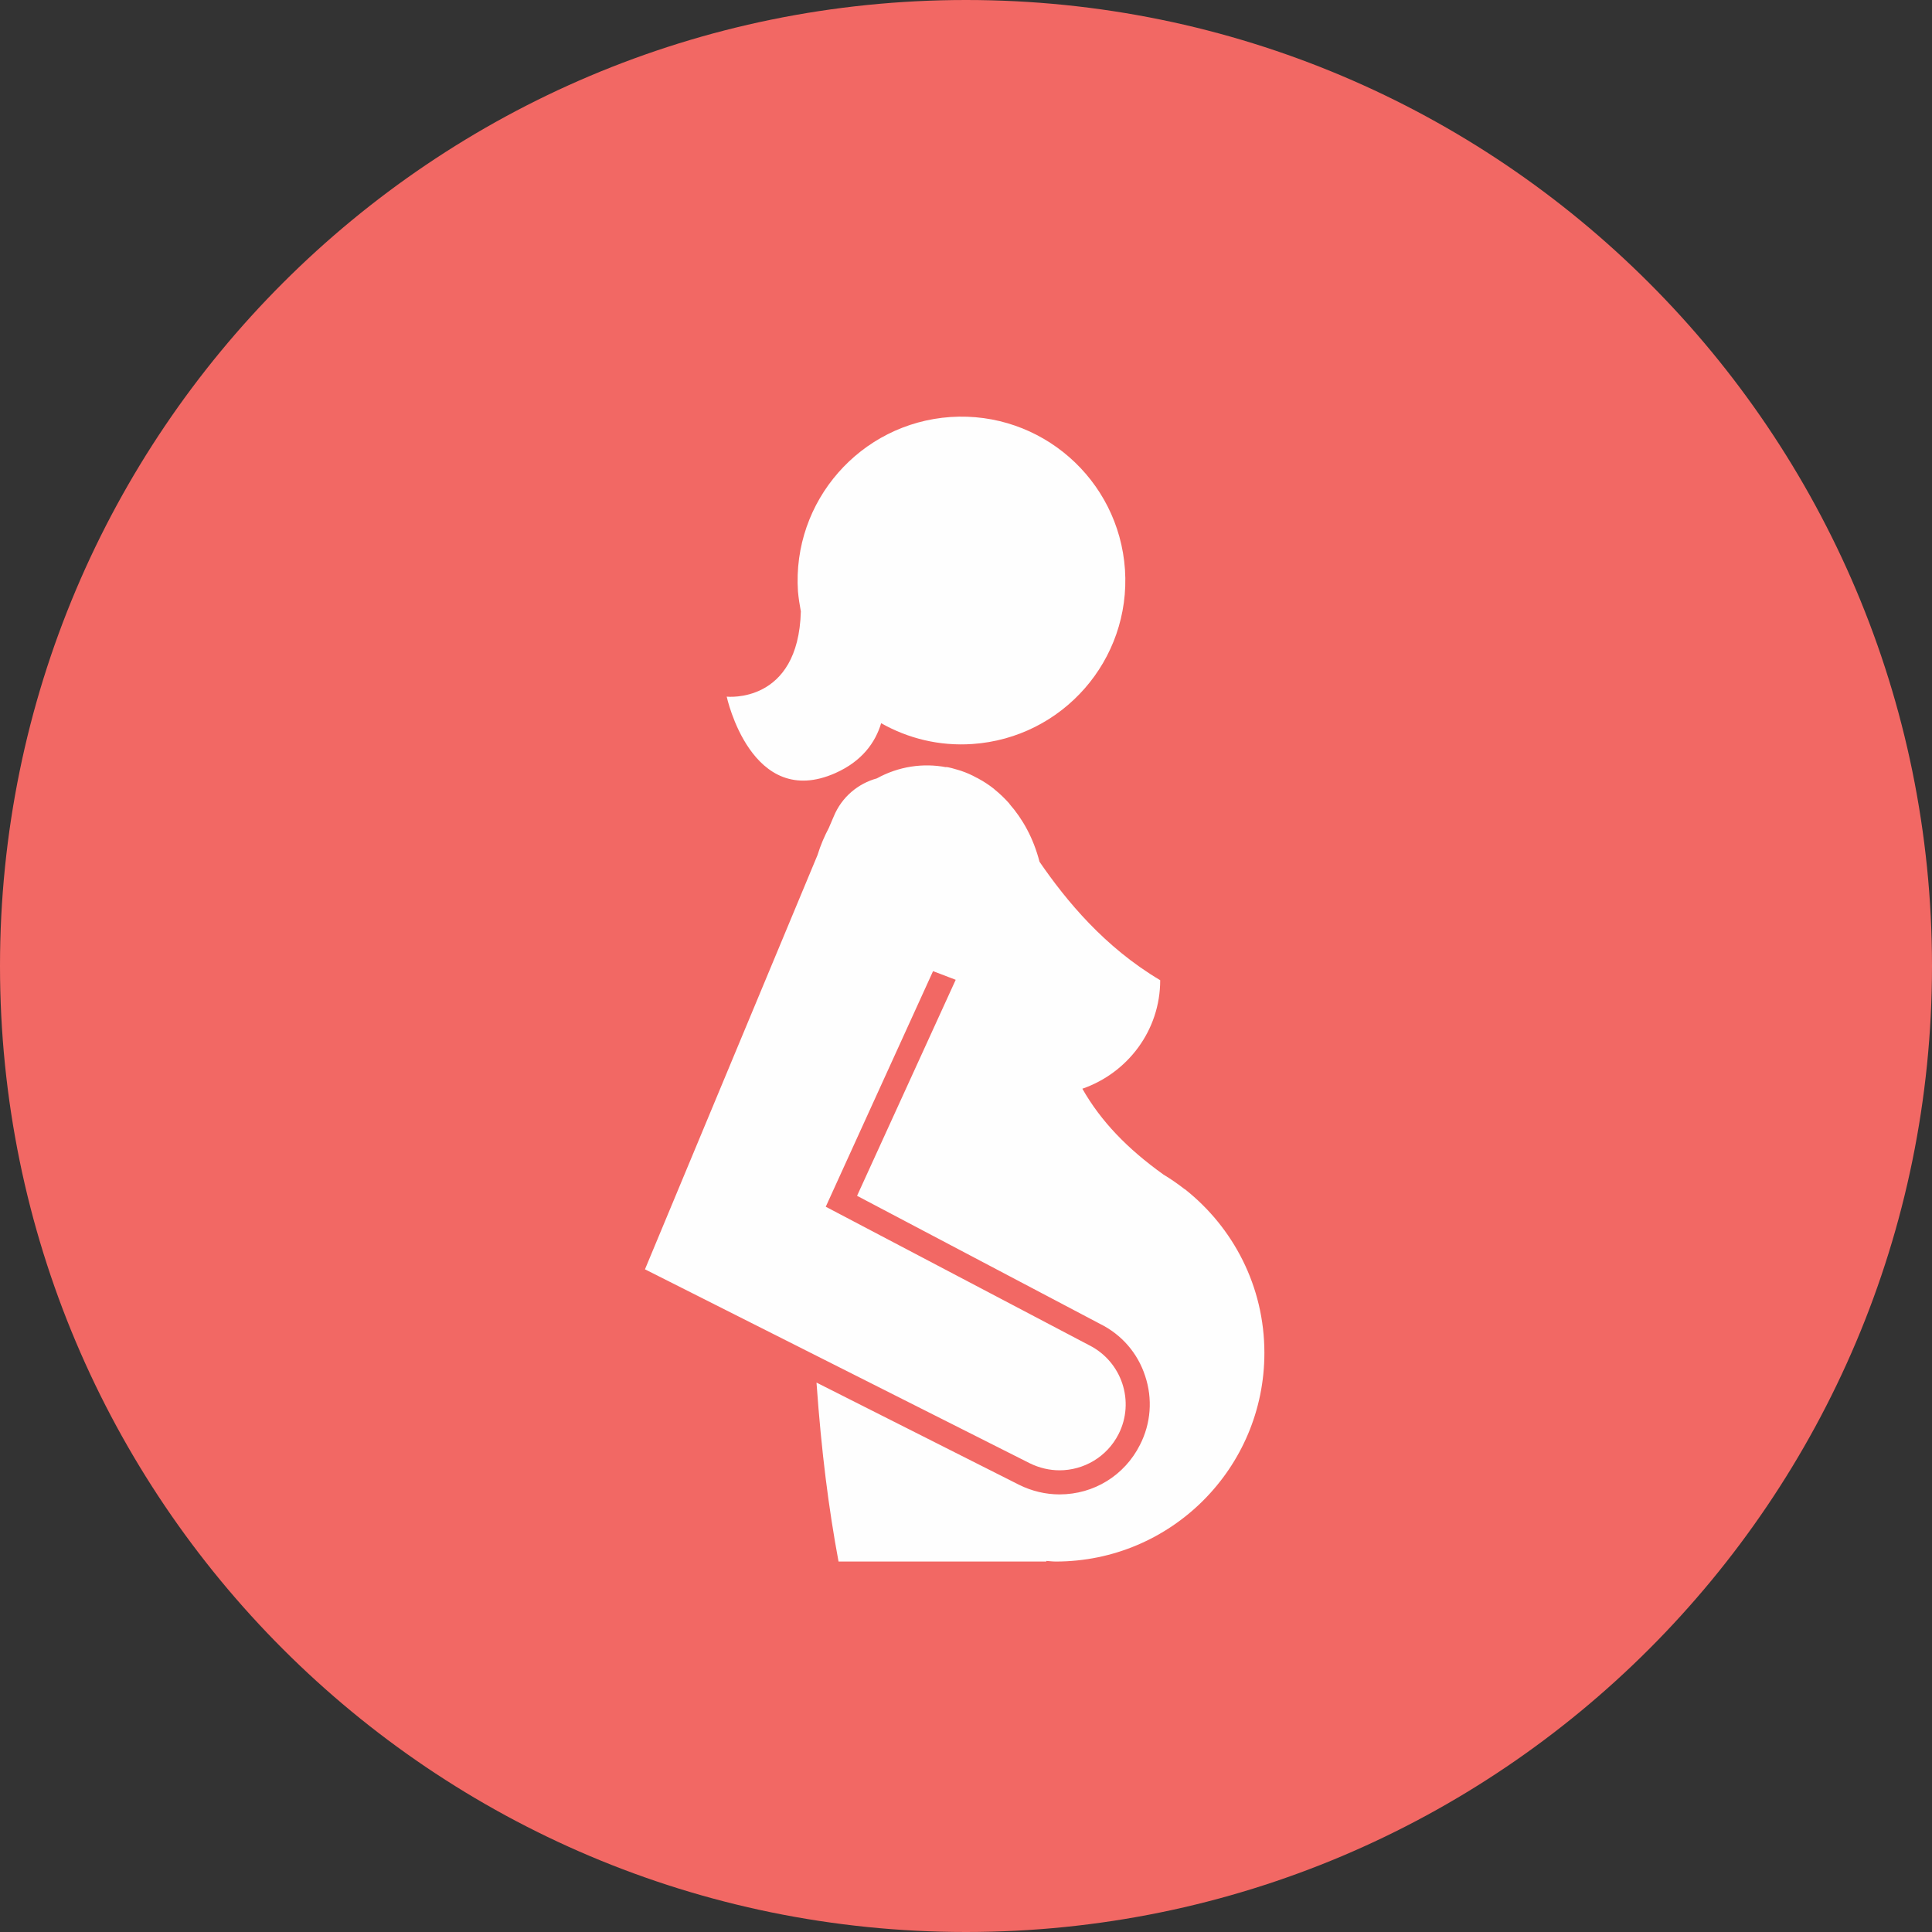 <?xml version="1.0" encoding="UTF-8"?>
<!DOCTYPE svg PUBLIC "-//W3C//DTD SVG 1.1//EN" "http://www.w3.org/Graphics/SVG/1.1/DTD/svg11.dtd">
<!-- Creator: CorelDRAW X7 -->
<svg xmlns="http://www.w3.org/2000/svg" xml:space="preserve" width="44px" height="44px" version="1.1" style="shape-rendering:geometricPrecision; text-rendering:geometricPrecision; image-rendering:optimizeQuality; fill-rule:evenodd; clip-rule:evenodd"
viewBox="0 0 9382 9382"
 xmlns:xlink="http://www.w3.org/1999/xlink">
 <rect x="0" y="0" width="9382" height="9382" fill="#333333" stroke="none"/>
 <defs>
  <style type="text/css">
   <![CDATA[
    .fil1 {fill:none}
    .fil0 {fill:#F26864}
    .fil2 {fill:#FEFEFE;fill-rule:nonzero}
   ]]>
  </style>
    <clipPath id="id0">
     <path d="M4691 0c-2591,0 -4691,2100 -4691,4691 0,2591 2100,4691 4691,4691 2591,0 4691,-2100 4691,-4691 0,-2591 -2100,-4691 -4691,-4691z"/>
    </clipPath>
 </defs>
 <g id="popin">
  <g id="_640802888">
   <path class="fil0" d="M4691 0c-2591,0 -4691,2100 -4691,4691 0,2591 2100,4691 4691,4691 2591,0 4691,-2100 4691,-4691 0,-2591 -2100,-4691 -4691,-4691z"/>
   <g style="clip-path:url(#id0)">
   </g>
   <path id="1" class="fil1" d="M4691 0c-2591,0 -4691,2100 -4691,4691 0,2591 2100,4691 4691,4691 2591,0 4691,-2100 4691,-4691 0,-2591 -2100,-4691 -4691,-4691z"/>
   <path class="fil2" d="M4057 3754c130,-58 194,-149 222,-242 131,74 283,112 443,101 439,-30 770,-409 741,-847 -30,-439 -409,-770 -847,-741 -438,30 -770,409 -741,847 3,33 8,65 14,97 -12,452 -360,414 -360,414 0,0 119,553 528,371zm1088 3386c117,0 230,-64 287,-176 80,-158 16,-351 -142,-431l-1280 -673 521 -1144 110 42 -479 1049 1180 622c105,52 183,142 219,253 37,111 28,230 -25,334 -75,149 -224,241 -391,241 -67,0 -135,-16 -197,-47l-983 -496c24,338 59,611 107,869l1009 0 0 -3c16,1 31,3 46,3 560,0 1013,-454 1013,-1013 0,-323 -151,-609 -386,-795l-1 0 -4 -3c-31,-24 -64,-47 -99,-68 -176,-126 -304,-259 -394,-417 219,-76 378,-282 378,-527 -271,-161 -456,-386 -586,-575 -30,-116 -82,-208 -146,-281 0,-1 0,-1 0,-1 -23,-26 -47,-49 -72,-69 -1,-1 -2,-2 -3,-3 -24,-19 -50,-36 -76,-50 -3,-2 -5,-3 -8,-4 -25,-14 -50,-25 -77,-34 -4,-1 -9,-3 -13,-4 -20,-6 -40,-12 -61,-15 2,0 3,1 4,2 -114,-22 -233,-4 -338,54 -91,25 -170,90 -209,184l-24 56c-21,40 -40,83 -55,132l-838 2012 1869 942c47,23 96,34 144,34z"/>
  </g>
 </g>
</svg>
